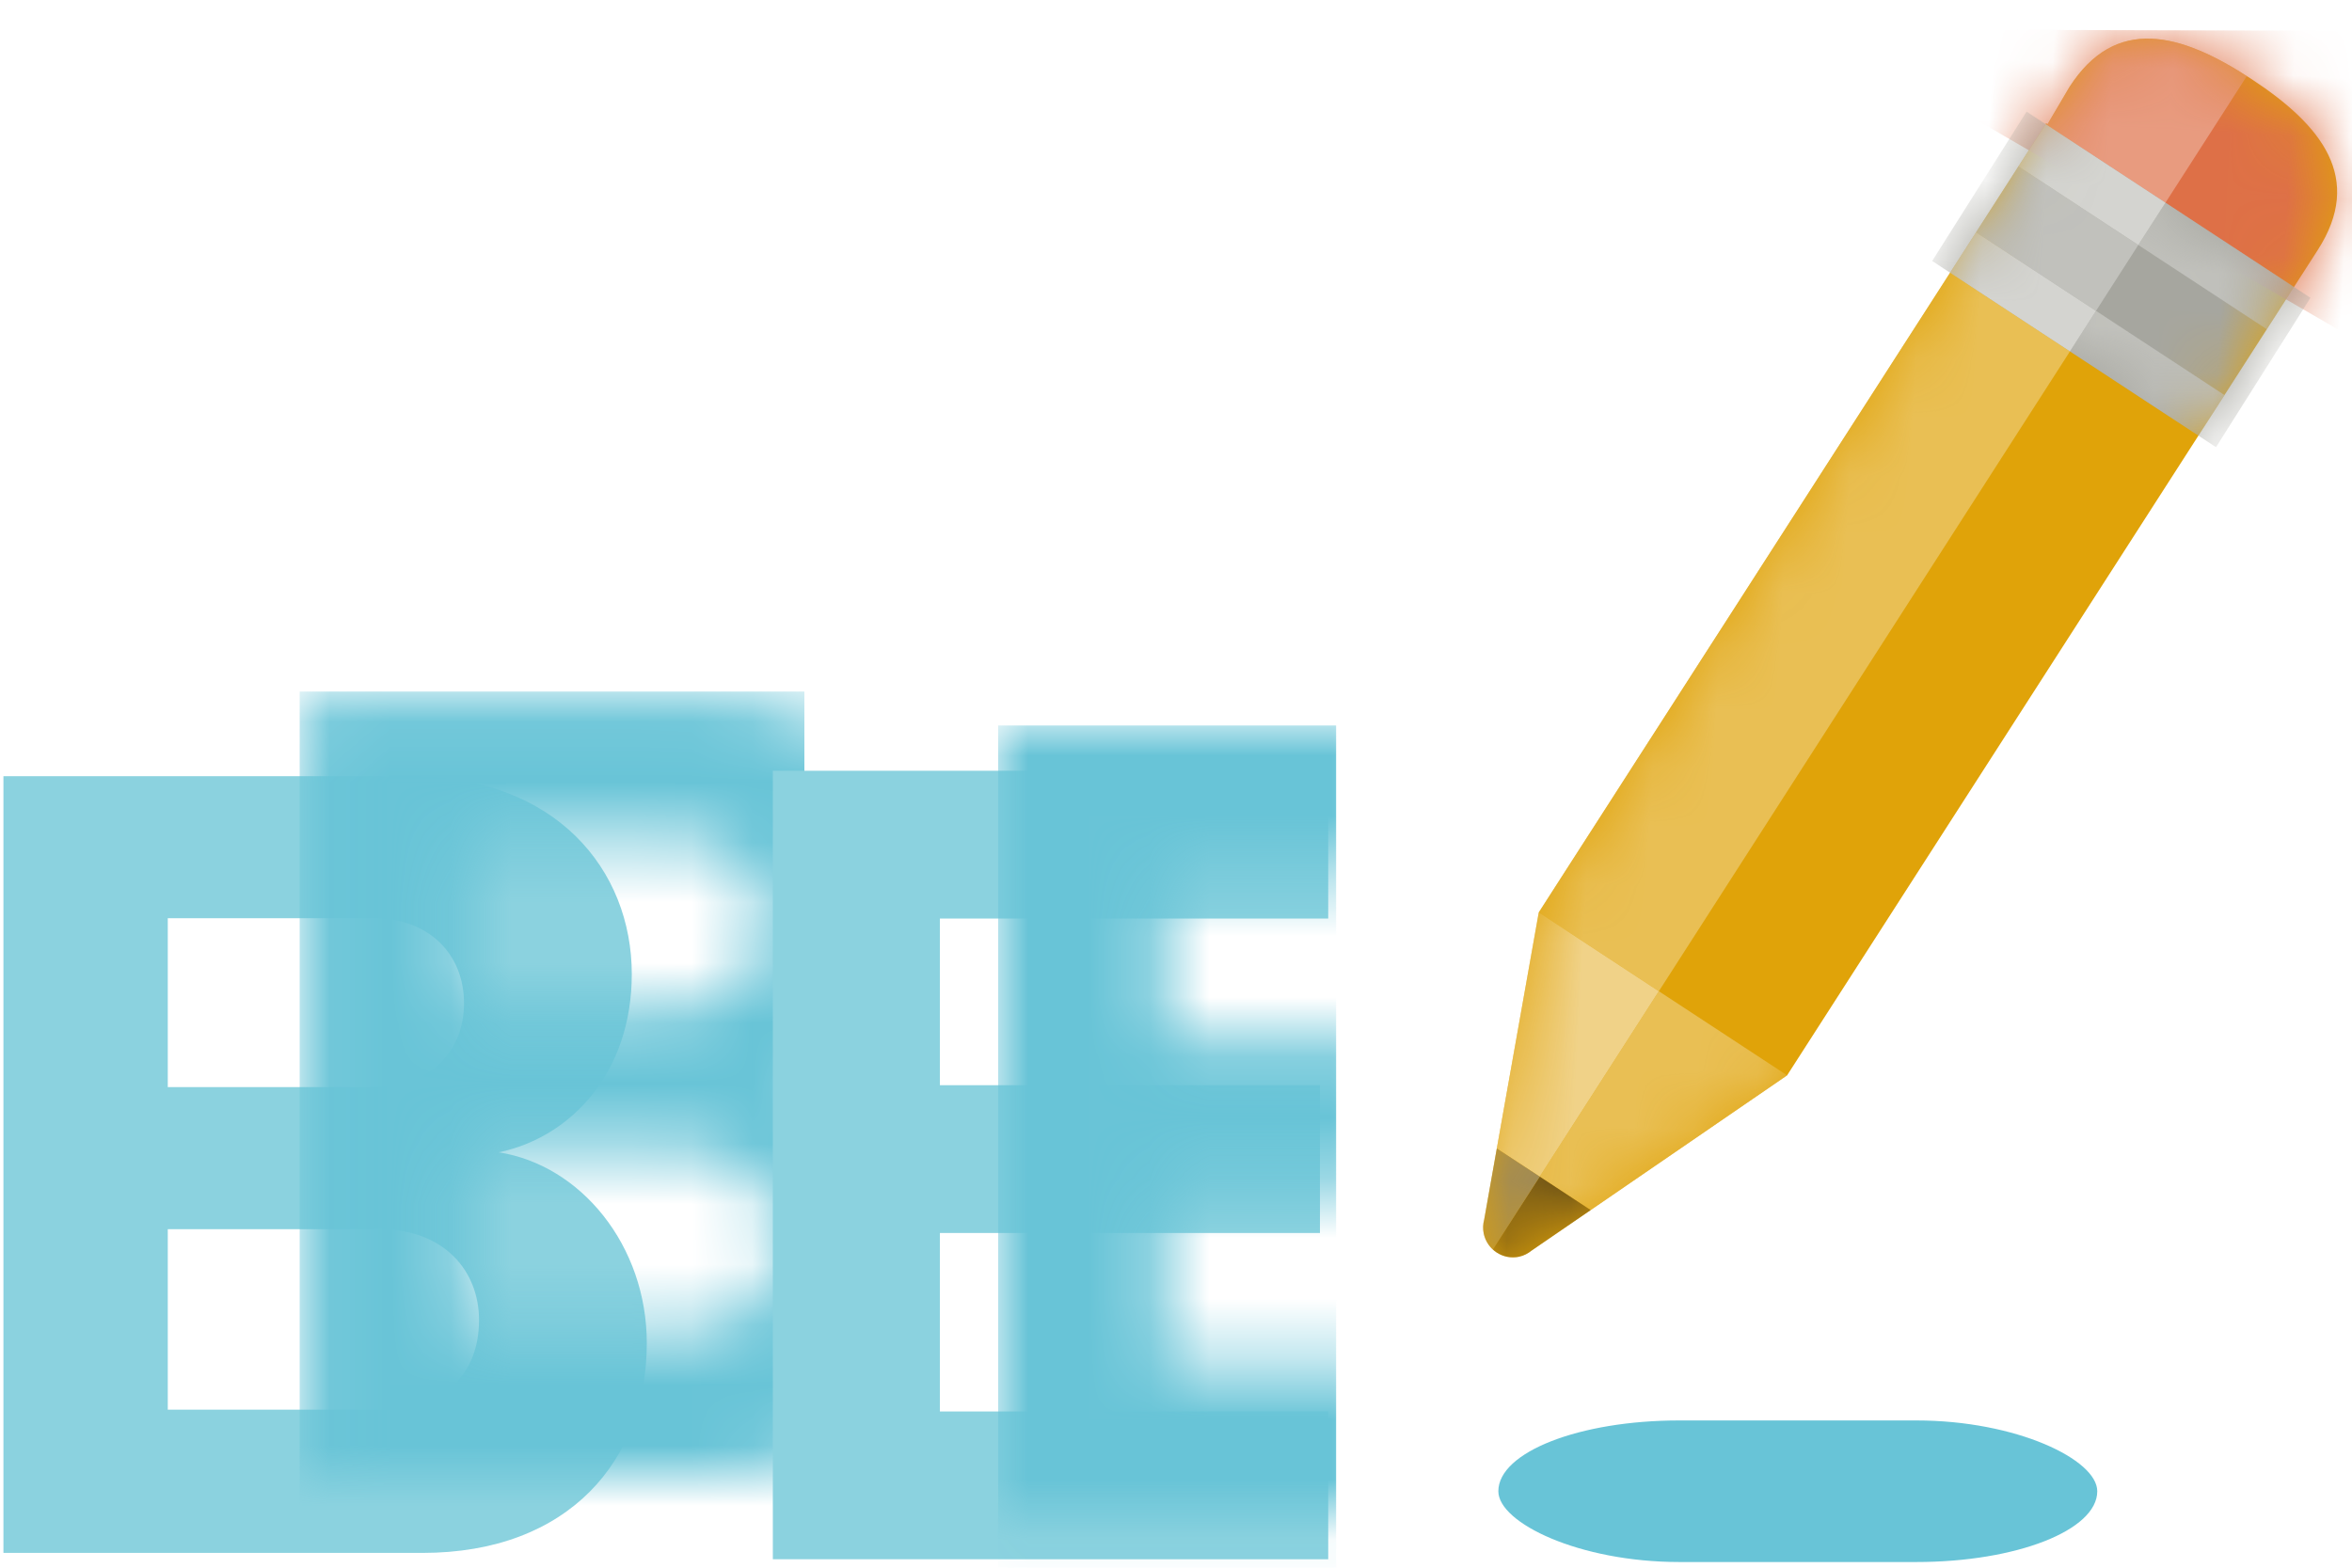 <?xml version="1.0" encoding="UTF-8" standalone="no"?>
<svg width="39px" height="26px" viewBox="0 0 39 26" version="1.1" xmlns="http://www.w3.org/2000/svg" xmlns:xlink="http://www.w3.org/1999/xlink" xmlns:sketch="http://www.bohemiancoding.com/sketch/ns">
    <!-- Generator: Sketch 3.3.3 (12081) - http://www.bohemiancoding.com/sketch -->
    <title>Rectangle 15 Copy 3 + Rectangle 429 Copy 4 + Rectangle 24 Copy 18 + Imported Layers Copy 9 Copy Copy Copy</title>
    <desc>Created with Sketch.</desc>
    <defs>
        <path d="M7.003,12.972 C9.44,12.972 10.725,11.427 10.725,9.495 C10.725,7.873 9.631,6.54 8.269,6.328 C9.478,6.077 10.476,4.995 10.476,3.373 C10.476,1.654 9.229,0.09 6.792,0.09 L0.057,0.09 L0.057,12.972 L7.003,12.972 Z M6.197,5.246 L2.782,5.246 L2.782,2.446 L6.197,2.446 C7.118,2.446 7.694,3.045 7.694,3.856 C7.694,4.667 7.118,5.246 6.197,5.246 L6.197,5.246 Z M6.293,10.596 L2.782,10.596 L2.782,7.603 L6.293,7.603 C7.367,7.603 7.943,8.298 7.943,9.109 C7.943,10.036 7.329,10.596 6.293,10.596 L6.293,10.596 Z" id="path-1"></path>
        <path id="path-3" d="M9.209,13.077 L9.209,10.626 L2.77,10.626 L2.77,7.666 L9.072,7.666 L9.072,5.215 L2.77,5.215 L2.77,2.451 L9.209,2.451 L9.209,0 L0,0 L0,13.077 L9.209,13.077 Z"></path>
        <path id="path-5" d="M11.813,0.607 C10.598,-0.103 9.511,-0.328 8.809,0.901 L8.48,1.534 L8.456,1.52 L0.739,15.029 L0.101,20.165 C0.086,20.239 0.085,20.316 0.106,20.394 C0.177,20.661 0.449,20.82 0.713,20.748 C0.791,20.727 0.858,20.687 0.914,20.636 L4.993,17.512 L13.063,3.384 C13.765,2.155 13.029,1.316 11.813,0.607"></path>
        <path id="path-7" d="M5.755,2.678 L1.501,0.195 L0.047,2.74 L4.302,5.223 L5.755,2.678 L5.755,2.678"></path>
        <path id="path-9" d="M11.813,0.607 C10.598,-0.103 9.511,-0.328 8.809,0.901 L8.48,1.534 L8.456,1.52 L0.739,15.029 L0.101,20.165 C0.086,20.239 0.085,20.316 0.106,20.394 C0.177,20.661 0.449,20.82 0.713,20.748 C0.791,20.727 0.858,20.687 0.914,20.636 L4.993,17.512 L13.063,3.384 C13.765,2.155 13.029,1.316 11.813,0.607"></path>
    </defs>
    <g id="Page-1" stroke="none" stroke-width="1" fill="none" fill-rule="evenodd" sketch:type="MSPage">
        <g id="Artboard-15" sketch:type="MSArtboardGroup" transform="translate(-57, -117)">
            <g id="Rectangle-15-Copy-3-+-Rectangle-429-Copy-4-+-Rectangle-24-Copy-18-+-Imported-Layers-Copy-9-Copy-Copy-Copy" sketch:type="MSLayerGroup" transform="translate(57, 115)">
                <g id="Rectangle-15-Copy-3-+-Rectangle-429-Copy-4-+-Rectangle-24-Copy-18" transform="translate(0, 14.783)">
                    <g id="Rectangle-15-Copy-3">
                        <mask id="mask-2" sketch:name="Mask" fill="white">
                            <use xlink:href="#path-1"></use>
                        </mask>
                        <use id="Mask" fill="#8BD2DF" sketch:type="MSShapeGroup" xlink:href="#path-1"></use>
                        <rect id="Rectangle-15" fill="#68C4D7" sketch:type="MSShapeGroup" mask="url(#mask-2)" x="4.969" y="-1.314" width="8.369" height="15.768"></rect>
                    </g>
                    <g id="Rectangle-429-Copy-4" transform="translate(12.815, 0)">
                        <mask id="mask-4" sketch:name="Mask" fill="white">
                            <use xlink:href="#path-3"></use>
                        </mask>
                        <use id="Mask" fill="#8BD2DF" sketch:type="MSShapeGroup" xlink:href="#path-3"></use>
                        <rect id="Rectangle-429-Copy-2" fill="#68C4D7" sketch:type="MSShapeGroup" mask="url(#mask-4)" x="3.736" y="-0.751" width="5.604" height="14.079"></rect>
                    </g>
                    <rect id="Rectangle-24-Copy-18" fill="#68C4D7" sketch:type="MSShapeGroup" x="24.845" y="10.775" width="9.931" height="2.348" rx="3"></rect>
                </g>
                <g id="Imported-Layers-Copy-9" transform="translate(31.206, 12.601) rotate(3) translate(-31.206, -12.601) translate(23.785, 1.157)">
                    <g id="Imported-Layers" transform="translate(0.618, 0.619)">
                        <path d="M12.432,1.225 C11.216,0.516 10.129,0.291 9.427,1.519 L9.098,2.152 L9.074,2.138 L1.357,15.648 L0.72,20.784 C0.704,20.857 0.704,20.935 0.724,21.013 C0.795,21.28 1.067,21.439 1.332,21.367 C1.409,21.346 1.476,21.305 1.532,21.255 L5.611,18.131 L13.681,4.002 C14.383,2.774 13.647,1.934 12.432,1.225" id="Fill-1" fill="#E0A309" sketch:type="MSShapeGroup"></path>
                        <g id="Group-5" transform="translate(0.618, 0.619)">
                            <mask id="mask-6" sketch:name="Clip 3" fill="white">
                                <use xlink:href="#path-5"></use>
                            </mask>
                            <g id="Clip-3"></g>
                            <path d="M7.292,0.027 L7.292,1.52 L14.556,5.238 L14.556,-0.334 L7.292,0.027" id="Fill-2" fill="#DE7047" sketch:type="MSShapeGroup" mask="url(#mask-6)"></path>
                            <path d="M12.984,4.18 L8.122,1.343 L6.688,3.898 L11.55,6.736 L12.984,4.18" id="Fill-4" fill="#A6A69F" sketch:type="MSShapeGroup" mask="url(#mask-6)"></path>
                        </g>
                        <g id="Group-8" transform="translate(7.565, 1.956)">
                            <mask id="mask-8" sketch:name="Clip 7" fill="white">
                                <use xlink:href="#path-7"></use>
                            </mask>
                            <g id="Clip-7"></g>
                            <path d="M2.497,3.245 L2.101,3.938 L4.302,5.223 L4.698,4.529 L2.497,3.245 M3.554,1.393 L3.14,2.117 L5.342,3.402 L5.755,2.678 L3.554,1.393" id="Fill-6" fill="#C1C1BC" sketch:type="MSShapeGroup" mask="url(#mask-8)"></path>
                        </g>
                        <g id="Group-18" transform="translate(0.618, 0.619)">
                            <mask id="mask-10" sketch:name="Clip 10" fill="white">
                                <use xlink:href="#path-9"></use>
                            </mask>
                            <g id="Clip-10"></g>
                            <path d="M2.796,16.23 L0.984,19.404 L1.857,19.914 L4.993,17.512 L2.796,16.23" id="Fill-9" fill="#E9BF54" sketch:type="MSShapeGroup" mask="url(#mask-10)"></path>
                            <path d="M0.984,19.404 L0.271,20.652 C0.359,20.724 0.469,20.765 0.584,20.765 C0.627,20.765 0.67,20.76 0.713,20.748 C0.791,20.727 0.858,20.687 0.914,20.636 L1.857,19.914 L0.984,19.404" id="Fill-11" fill="#6F5417" sketch:type="MSShapeGroup" mask="url(#mask-10)"></path>
                            <path d="M6.995,4.078 L0.739,15.029 L2.796,16.23 L9.048,5.276 L6.995,4.078" id="Fill-12" fill="#E9BF54" sketch:type="MSShapeGroup" mask="url(#mask-10)"></path>
                            <path d="M10.146,0.027 C9.623,0.027 9.166,0.276 8.809,0.901 L8.48,1.534 L8.456,1.52 L8.448,1.533 L10.501,2.73 L11.738,0.563 C11.169,0.239 10.629,0.027 10.146,0.027" id="Fill-13" fill="#E89B7F" sketch:type="MSShapeGroup" mask="url(#mask-10)"></path>
                            <path d="M8.035,2.257 L7.39,3.385 L9.444,4.583 L10.087,3.455 L8.035,2.257" id="Fill-14" fill="#C1C1BC" sketch:type="MSShapeGroup" mask="url(#mask-10)"></path>
                            <path d="M7.39,3.385 L6.995,4.078 L9.048,5.276 L9.444,4.583 L7.39,3.385 M8.448,1.533 L8.035,2.257 L10.087,3.455 L10.501,2.73 L8.448,1.533" id="Fill-15" fill="#D4D4D0" sketch:type="MSShapeGroup" mask="url(#mask-10)"></path>
                            <path d="M0.739,15.029 L0.739,15.029 L0.249,18.975 L0.984,19.404 L2.796,16.23 L0.739,15.029" id="Fill-16" fill="#F0D288" sketch:type="MSShapeGroup" mask="url(#mask-10)"></path>
                            <path d="M0.249,18.975 L0.101,20.165 C0.094,20.199 0.09,20.235 0.09,20.271 C0.09,20.311 0.095,20.353 0.106,20.394 C0.134,20.5 0.194,20.588 0.271,20.652 L0.984,19.404 L0.249,18.975" id="Fill-17" fill="#9A885D" sketch:type="MSShapeGroup" mask="url(#mask-10)"></path>
                        </g>
                    </g>
                </g>
            </g>
        </g>
    </g>
</svg>
